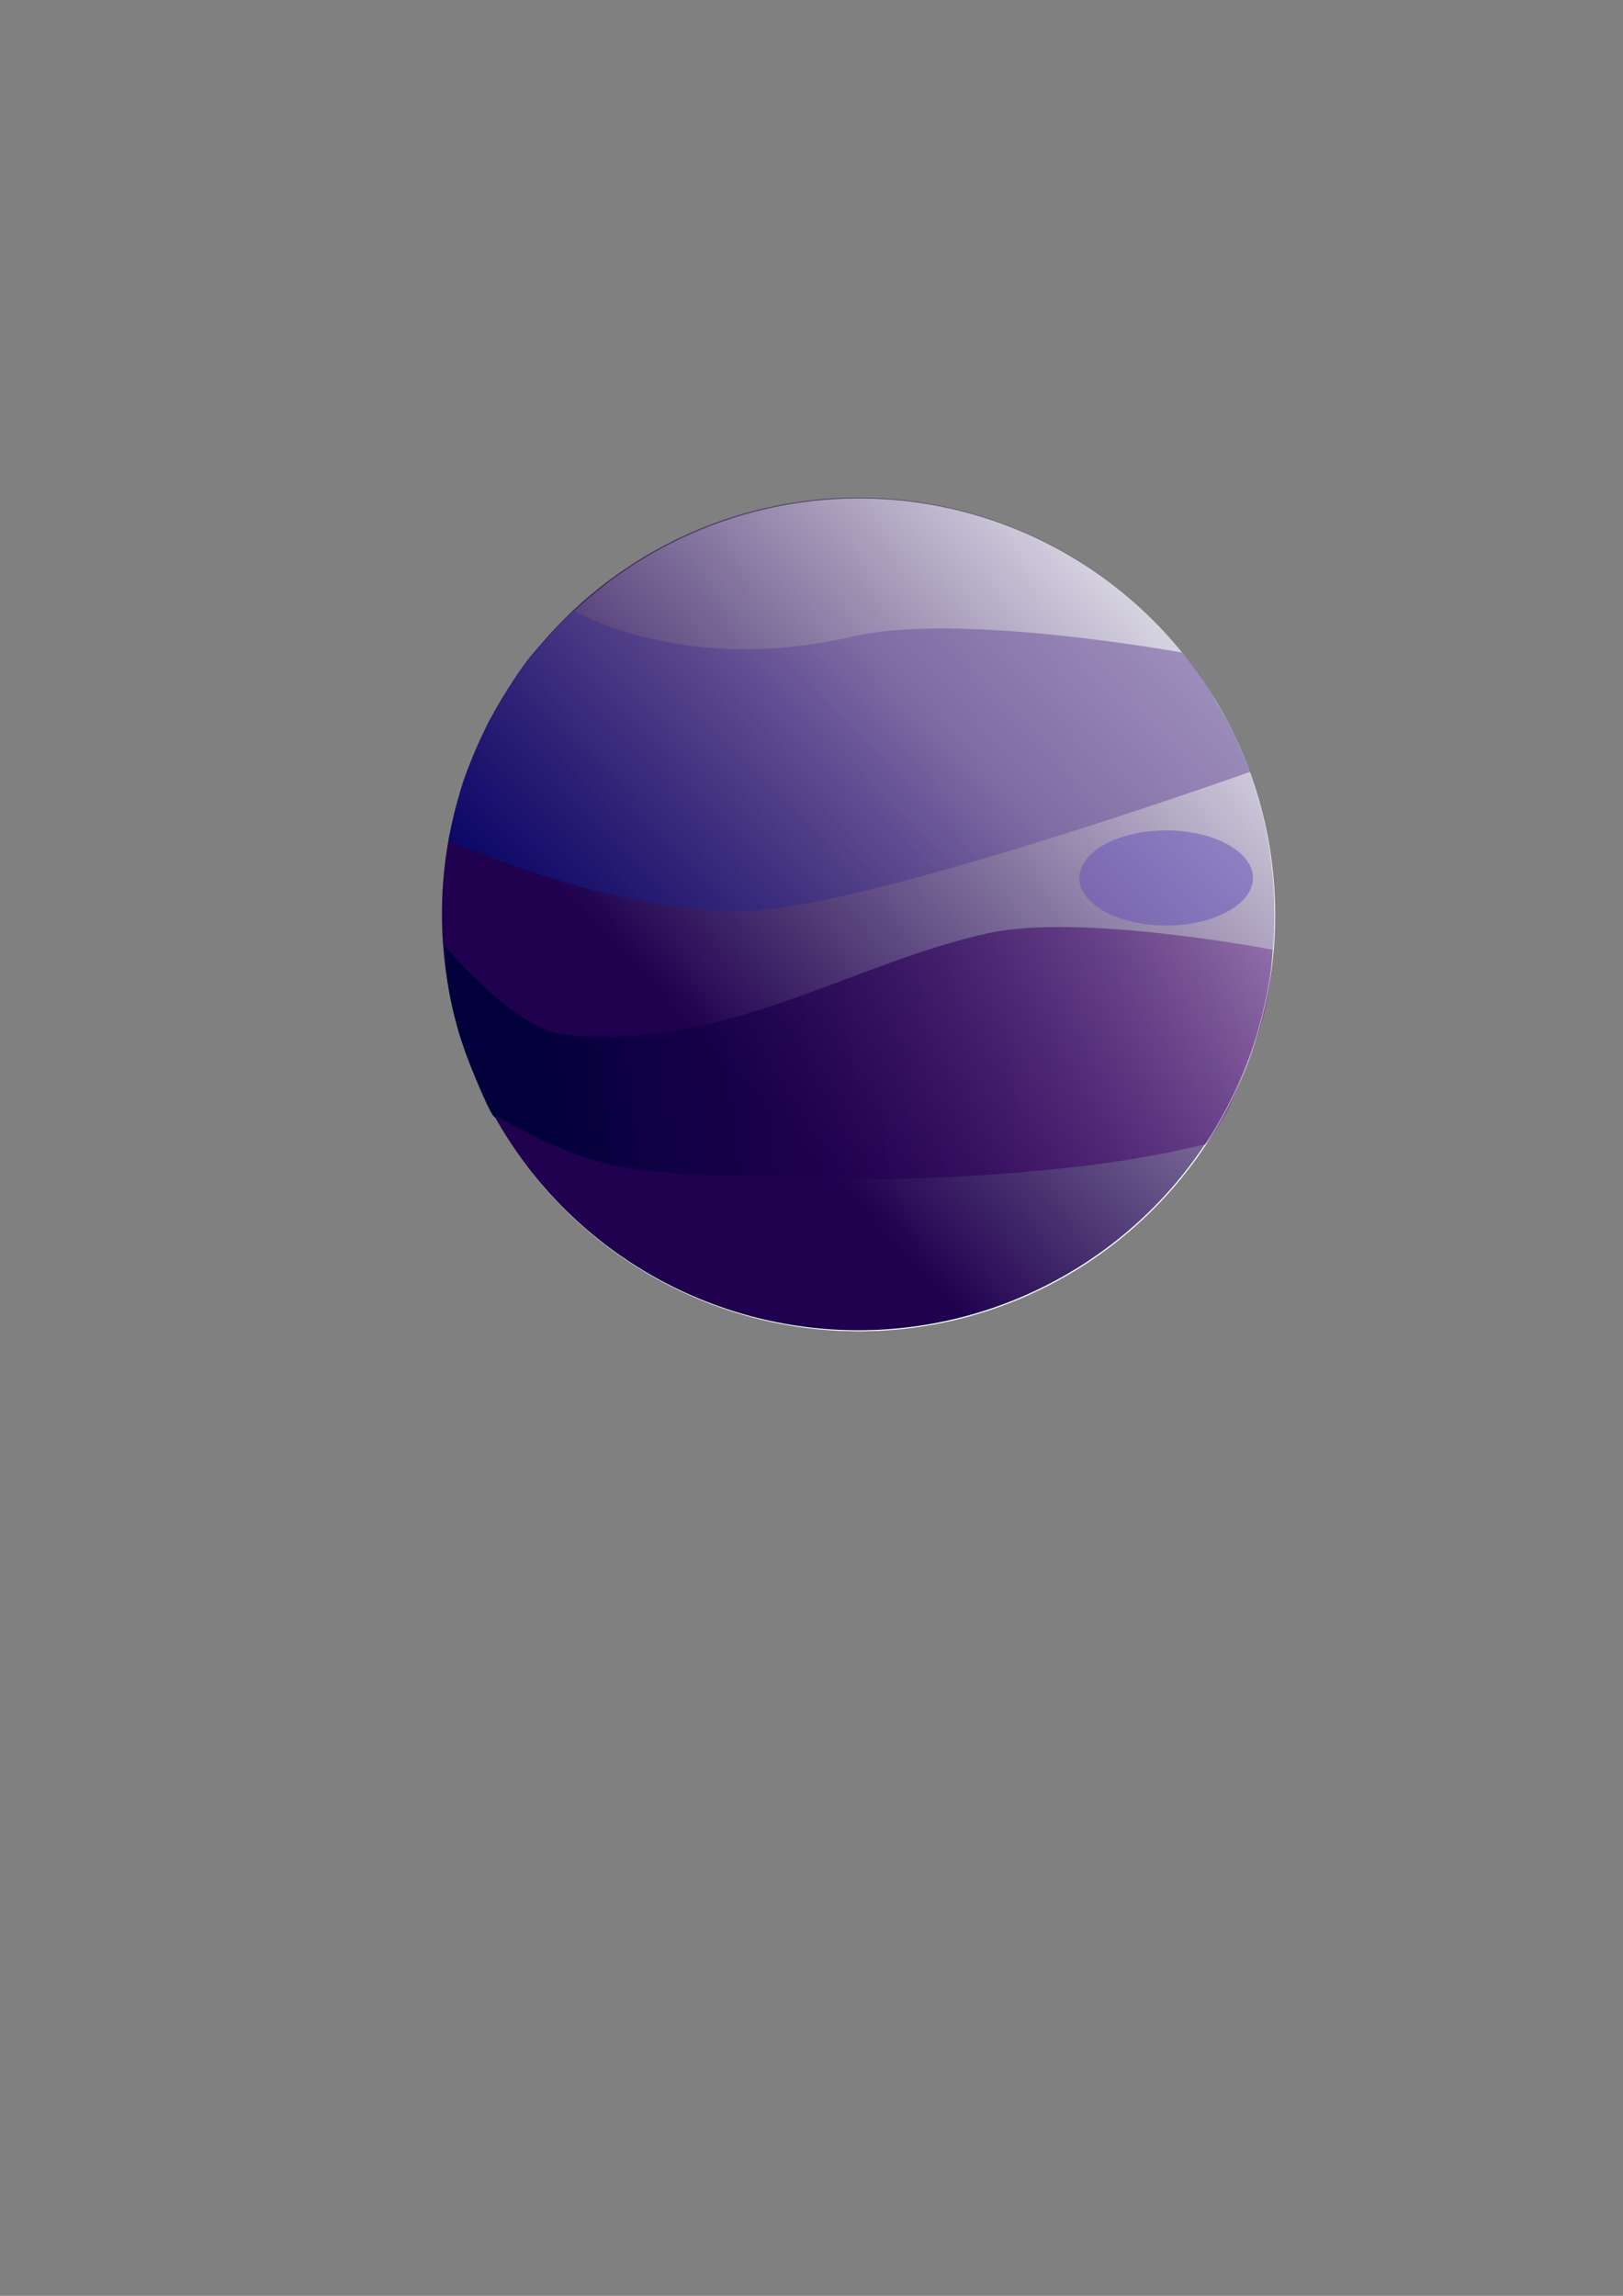 <?xml version="1.0" encoding="UTF-8" standalone="no"?>
<svg
   xmlns:dc="http://purl.org/dc/elements/1.1/"
   xmlns:cc="http://creativecommons.org/ns#"
   xmlns:rdf="http://www.w3.org/1999/02/22-rdf-syntax-ns#"
   xmlns:svg="http://www.w3.org/2000/svg"
   xmlns="http://www.w3.org/2000/svg"
   xmlns:xlink="http://www.w3.org/1999/xlink"
   xmlns:sodipodi="http://sodipodi.sourceforge.net/DTD/sodipodi-0.dtd"
   xmlns:inkscape="http://www.inkscape.org/namespaces/inkscape"
   sodipodi:docname="darkplanet.svg"
   inkscape:version="1.0 (4035a4fb49, 2020-05-01)"
   inkscape:export-ydpi="96"
   inkscape:export-xdpi="96"
   inkscape:export-filename="C:\Users\athen\Documents\GitHub\StarryNight\night\darkplanet.png"
   id="svg8"
   version="1.1"
   viewBox="0 0 210 297"
   height="297mm"
   width="210mm">
  <rect x="0" y="0" width="210" height="297" fill="#808080" stroke="none"/>
  <defs
     id="defs2">
    <linearGradient
       id="linearGradient882"
       inkscape:collect="always">
      <stop
         id="stop878"
         offset="0"
         style="stop-color:#000039;stop-opacity:0.964" />
      <stop
         id="stop880"
         offset="1"
         style="stop-color:#620080;stop-opacity:0.213" />
    </linearGradient>
    <linearGradient
       id="linearGradient864"
       inkscape:collect="always">
      <stop
         id="stop860"
         offset="0"
         style="stop-color:#000062;stop-opacity:1" />
      <stop
         id="stop862"
         offset="1"
         style="stop-color:#6f569e;stop-opacity:0.566" />
    </linearGradient>
    <linearGradient
       id="linearGradient856"
       inkscape:collect="always">
      <stop
         id="stop852"
         offset="0"
         style="stop-color:#1e004e;stop-opacity:1;" />
      <stop
         id="stop854"
         offset="1"
         style="stop-color:#1e004e;stop-opacity:0;" />
    </linearGradient>
    <linearGradient
       gradientUnits="userSpaceOnUse"
       y2="61.918"
       x2="154.503"
       y1="127.548"
       x1="84.186"
       id="linearGradient858"
       xlink:href="#linearGradient856"
       inkscape:collect="always" />
    <linearGradient
       gradientUnits="userSpaceOnUse"
       y2="71.88"
       x2="100.398"
       y1="114.852"
       x1="55.668"
       id="linearGradient866"
       xlink:href="#linearGradient864"
       inkscape:collect="always" />
    <linearGradient
       gradientUnits="userSpaceOnUse"
       y2="127.548"
       x2="183.802"
       y1="142.783"
       x1="68.755"
       id="linearGradient884"
       xlink:href="#linearGradient882"
       inkscape:collect="always" />
  </defs>
  <sodipodi:namedview
     inkscape:window-maximized="1"
     inkscape:window-y="-6"
     inkscape:window-x="-6"
     inkscape:window-height="850"
     inkscape:window-width="1368"
     showgrid="false"
     inkscape:document-rotation="0"
     inkscape:current-layer="layer1"
     inkscape:document-units="mm"
     inkscape:cy="556.49411"
     inkscape:cx="443.33997"
     inkscape:zoom="0.67728614"
     inkscape:pageshadow="2"
     inkscape:pageopacity="0.0"
     borderopacity="1.0"
     bordercolor="#666666"
     pagecolor="#ffffff"
     id="base" />
  <g
     id="layer1"
     inkscape:groupmode="layer"
     inkscape:label="Layer 1">
    <g
       inkscape:label="Layer 2"
       id="layer2"
       inkscape:groupmode="layer">
      <circle
         style="opacity:0.998;fill:#fdffff;fill-opacity:1;stroke:#ffe6ff;stroke-width:0"
         id="path833-7"
         cx="111.129"
         cy="118.356"
         r="53.865" />
    </g>
    <circle
       r="53.865"
       cy="118.228"
       cx="111.046"
       id="path833"
       style="opacity:0.998;fill:url(#linearGradient858);stroke:#ffe6ff;stroke-width:0;fill-opacity:1" />
    <path
       sodipodi:nodetypes="cscsssczczczc"
       id="path850"
       d="m 74.2,78.922 c 0,0 13.89,8.599 36.293,3.396 13.647,-3.17 42.471,2.106 42.471,2.106 0,0 0.686,0.789 1.399,1.739 1.064,1.419 2.225,3.23 3.125,4.813 0.597,1.052 1.495,2.569 2.235,4.14 1.12,2.377 2.012,4.742 2.012,4.742 0,0 -45.771,16.305 -63.013,17.847 -17.242,1.542 -40.705,-8.984 -40.705,-8.984 0,0 1.142,-5.366 2.02,-7.917 0.878,-2.552 3.123,-7.303 3.123,-7.303 0,0 3.132,-5.652 5.082,-8.114 1.95,-2.463 5.958,-6.465 5.958,-6.465 z"
       style="fill:url(#linearGradient866);stroke:#000000;stroke-width:0;stroke-linecap:butt;stroke-linejoin:miter;stroke-miterlimit:4;stroke-dasharray:none;stroke-opacity:1;fill-opacity:1" />
    <ellipse
       ry="6.153"
       rx="11.231"
       cy="113.582"
       cx="150.889"
       id="path868"
       style="opacity:0.529;fill:#6652bb;fill-opacity:1;stroke:#ffe6ff;stroke-width:0;stroke-miterlimit:4;stroke-dasharray:none" />
    <path
       sodipodi:nodetypes="csscsscsssczc"
       id="path876"
       d="m 57.572,122.421 c 0,0 8.968,10.651 15.187,11.378 20.605,2.408 37.273,-9.194 55.18,-13.087 12.01,-2.611 36.721,2.149 36.721,2.149 0,0 -0.07,3.98 -1.083,8.24 -0.905,3.806 -4.063,11.51 -5.18,13.361 -2.599,4.308 -2.575,3.596 -2.575,3.596 0,0 -7.169,1.865 -17.116,2.952 -9.553,1.044 -21.984,1.91 -34.008,1.296 -3.294,-0.168 -13.997,0.117 -23.432,-1.192 -7.913,-1.098 -17.106,-6.813 -17.106,-6.813 0,0 0.201,2.309 -3.34,-6.586 -3.54,-8.895 -3.248,-15.294 -3.248,-15.294 z"
       style="fill:url(#linearGradient884);stroke:#000000;stroke-width:0;stroke-linecap:butt;stroke-linejoin:miter;stroke-miterlimit:4;stroke-dasharray:none;stroke-opacity:1;fill-opacity:1" />
  </g>
</svg>
